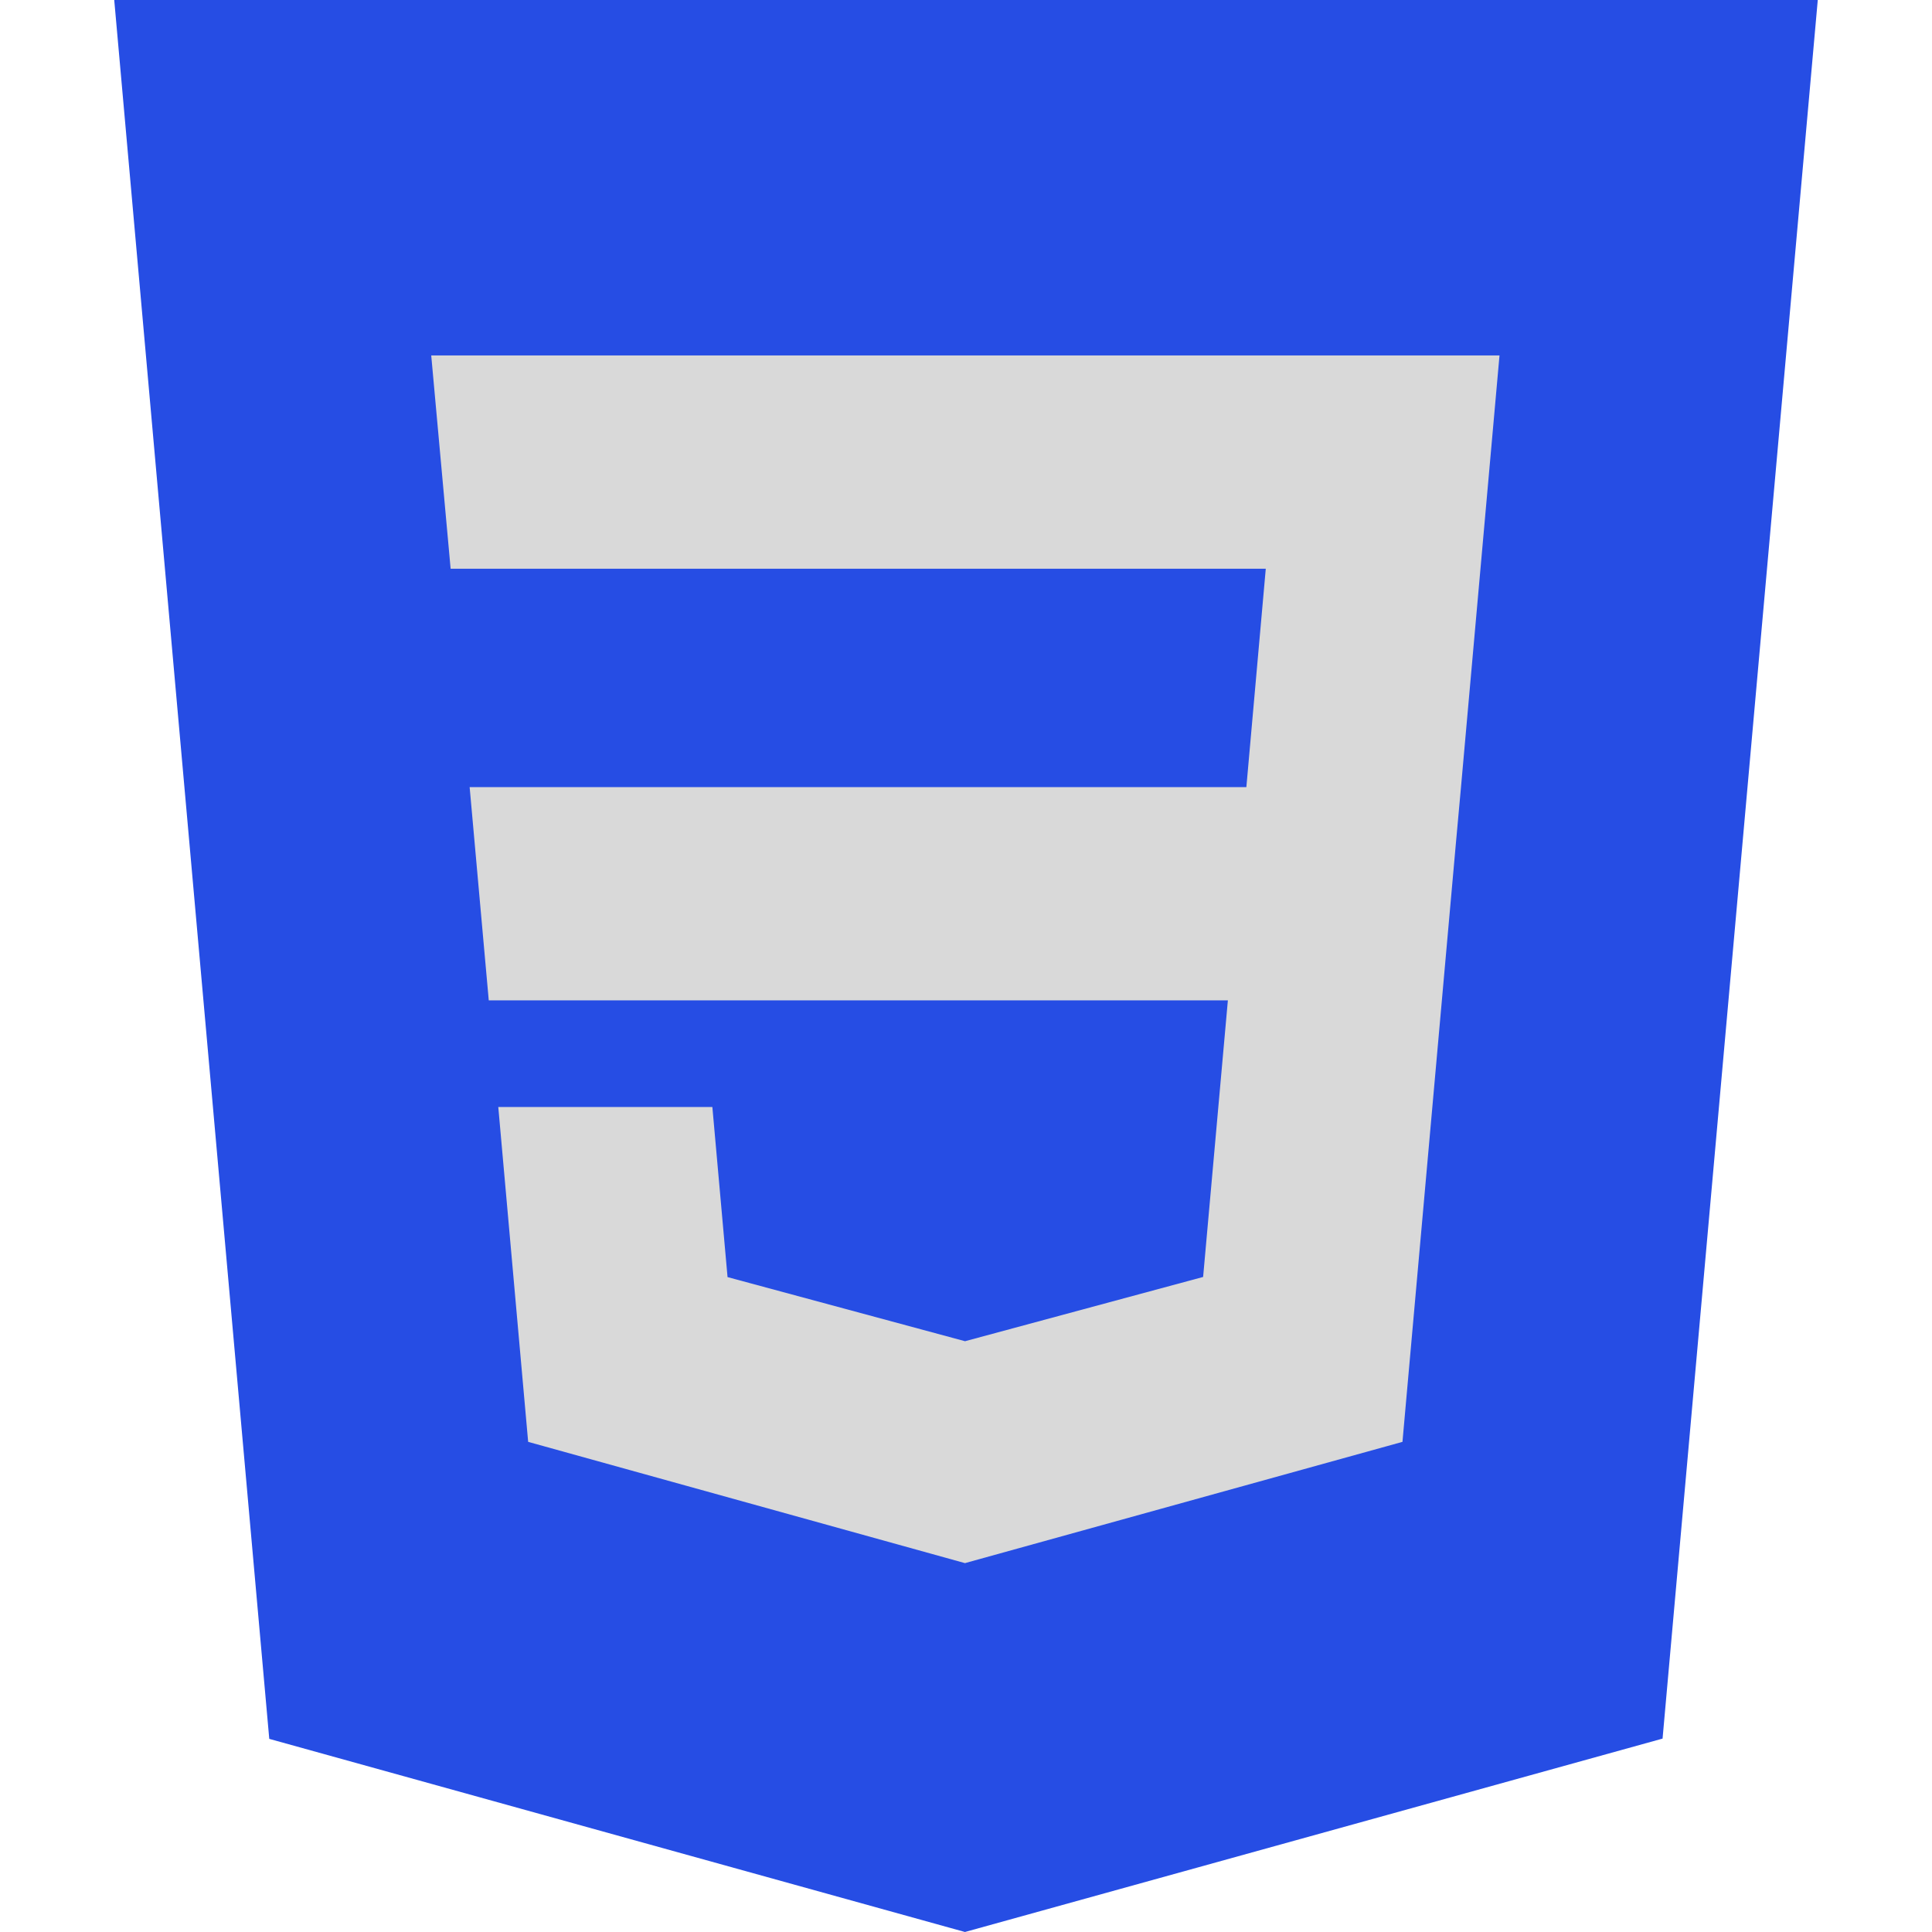 <?xml version="1.0" encoding="UTF-8" standalone="no"?>
<svg
   viewBox="0 0 300 300"
   version="1.1"
   id="svg6"
   sodipodi:docname="css.svg"
   width="300"
   height="300"
   inkscape:version="1.2 (dc2aedaf03, 2022-05-15)"
   xml:space="preserve"
   xmlns:inkscape="http://www.inkscape.org/namespaces/inkscape"
   xmlns:sodipodi="http://sodipodi.sourceforge.net/DTD/sodipodi-0.dtd"
   xmlns="http://www.w3.org/2000/svg"
   xmlns:svg="http://www.w3.org/2000/svg"><defs
     id="defs10" /><sodipodi:namedview
     id="namedview8"
     pagecolor="#505050"
     bordercolor="#ffffff"
     borderopacity="1"
     inkscape:pageshadow="0"
     inkscape:pageopacity="0"
     inkscape:pagecheckerboard="1"
     showgrid="false"
     inkscape:zoom="0.69285715"
     inkscape:cx="405.56701"
     inkscape:cy="432.98969"
     inkscape:window-width="1323"
     inkscape:window-height="1027"
     inkscape:window-x="2517"
     inkscape:window-y="48"
     inkscape:window-maximized="0"
     inkscape:current-layer="svg6"
     inkscape:showpageshadow="0"
     inkscape:deskcolor="#505050" /><path
     fill="#264de4"
     d="M 41.811,270.011 17.738,0 h 264.525 L 258.163,269.968 149.838,300 Z"
     id="path325"
     style="stroke-width:0.586" /><path
     id="path329"
     style="stroke-width:0.586;fill:#d9d9d9;fill-opacity:1"
     d="M 66.961 55.193 L 69.973 88.309 L 149.885 88.309 L 150 88.309 L 196.549 88.309 L 193.535 122.221 L 150 122.221 L 149.885 122.221 L 72.926 122.221 L 75.895 155.336 L 149.885 155.336 L 150 155.336 L 190.664 155.336 L 186.82 198.285 L 149.885 208.254 L 149.885 208.256 L 149.855 208.264 L 112.973 198.307 L 110.615 171.895 L 77.373 171.895 L 82.012 223.891 L 149.848 242.723 L 150 242.68 L 150 242.676 L 217.775 223.891 L 218.273 218.295 L 226.055 131.113 L 226.863 122.221 L 232.842 55.193 L 150 55.193 L 149.885 55.193 L 66.961 55.193 z " /></svg>
